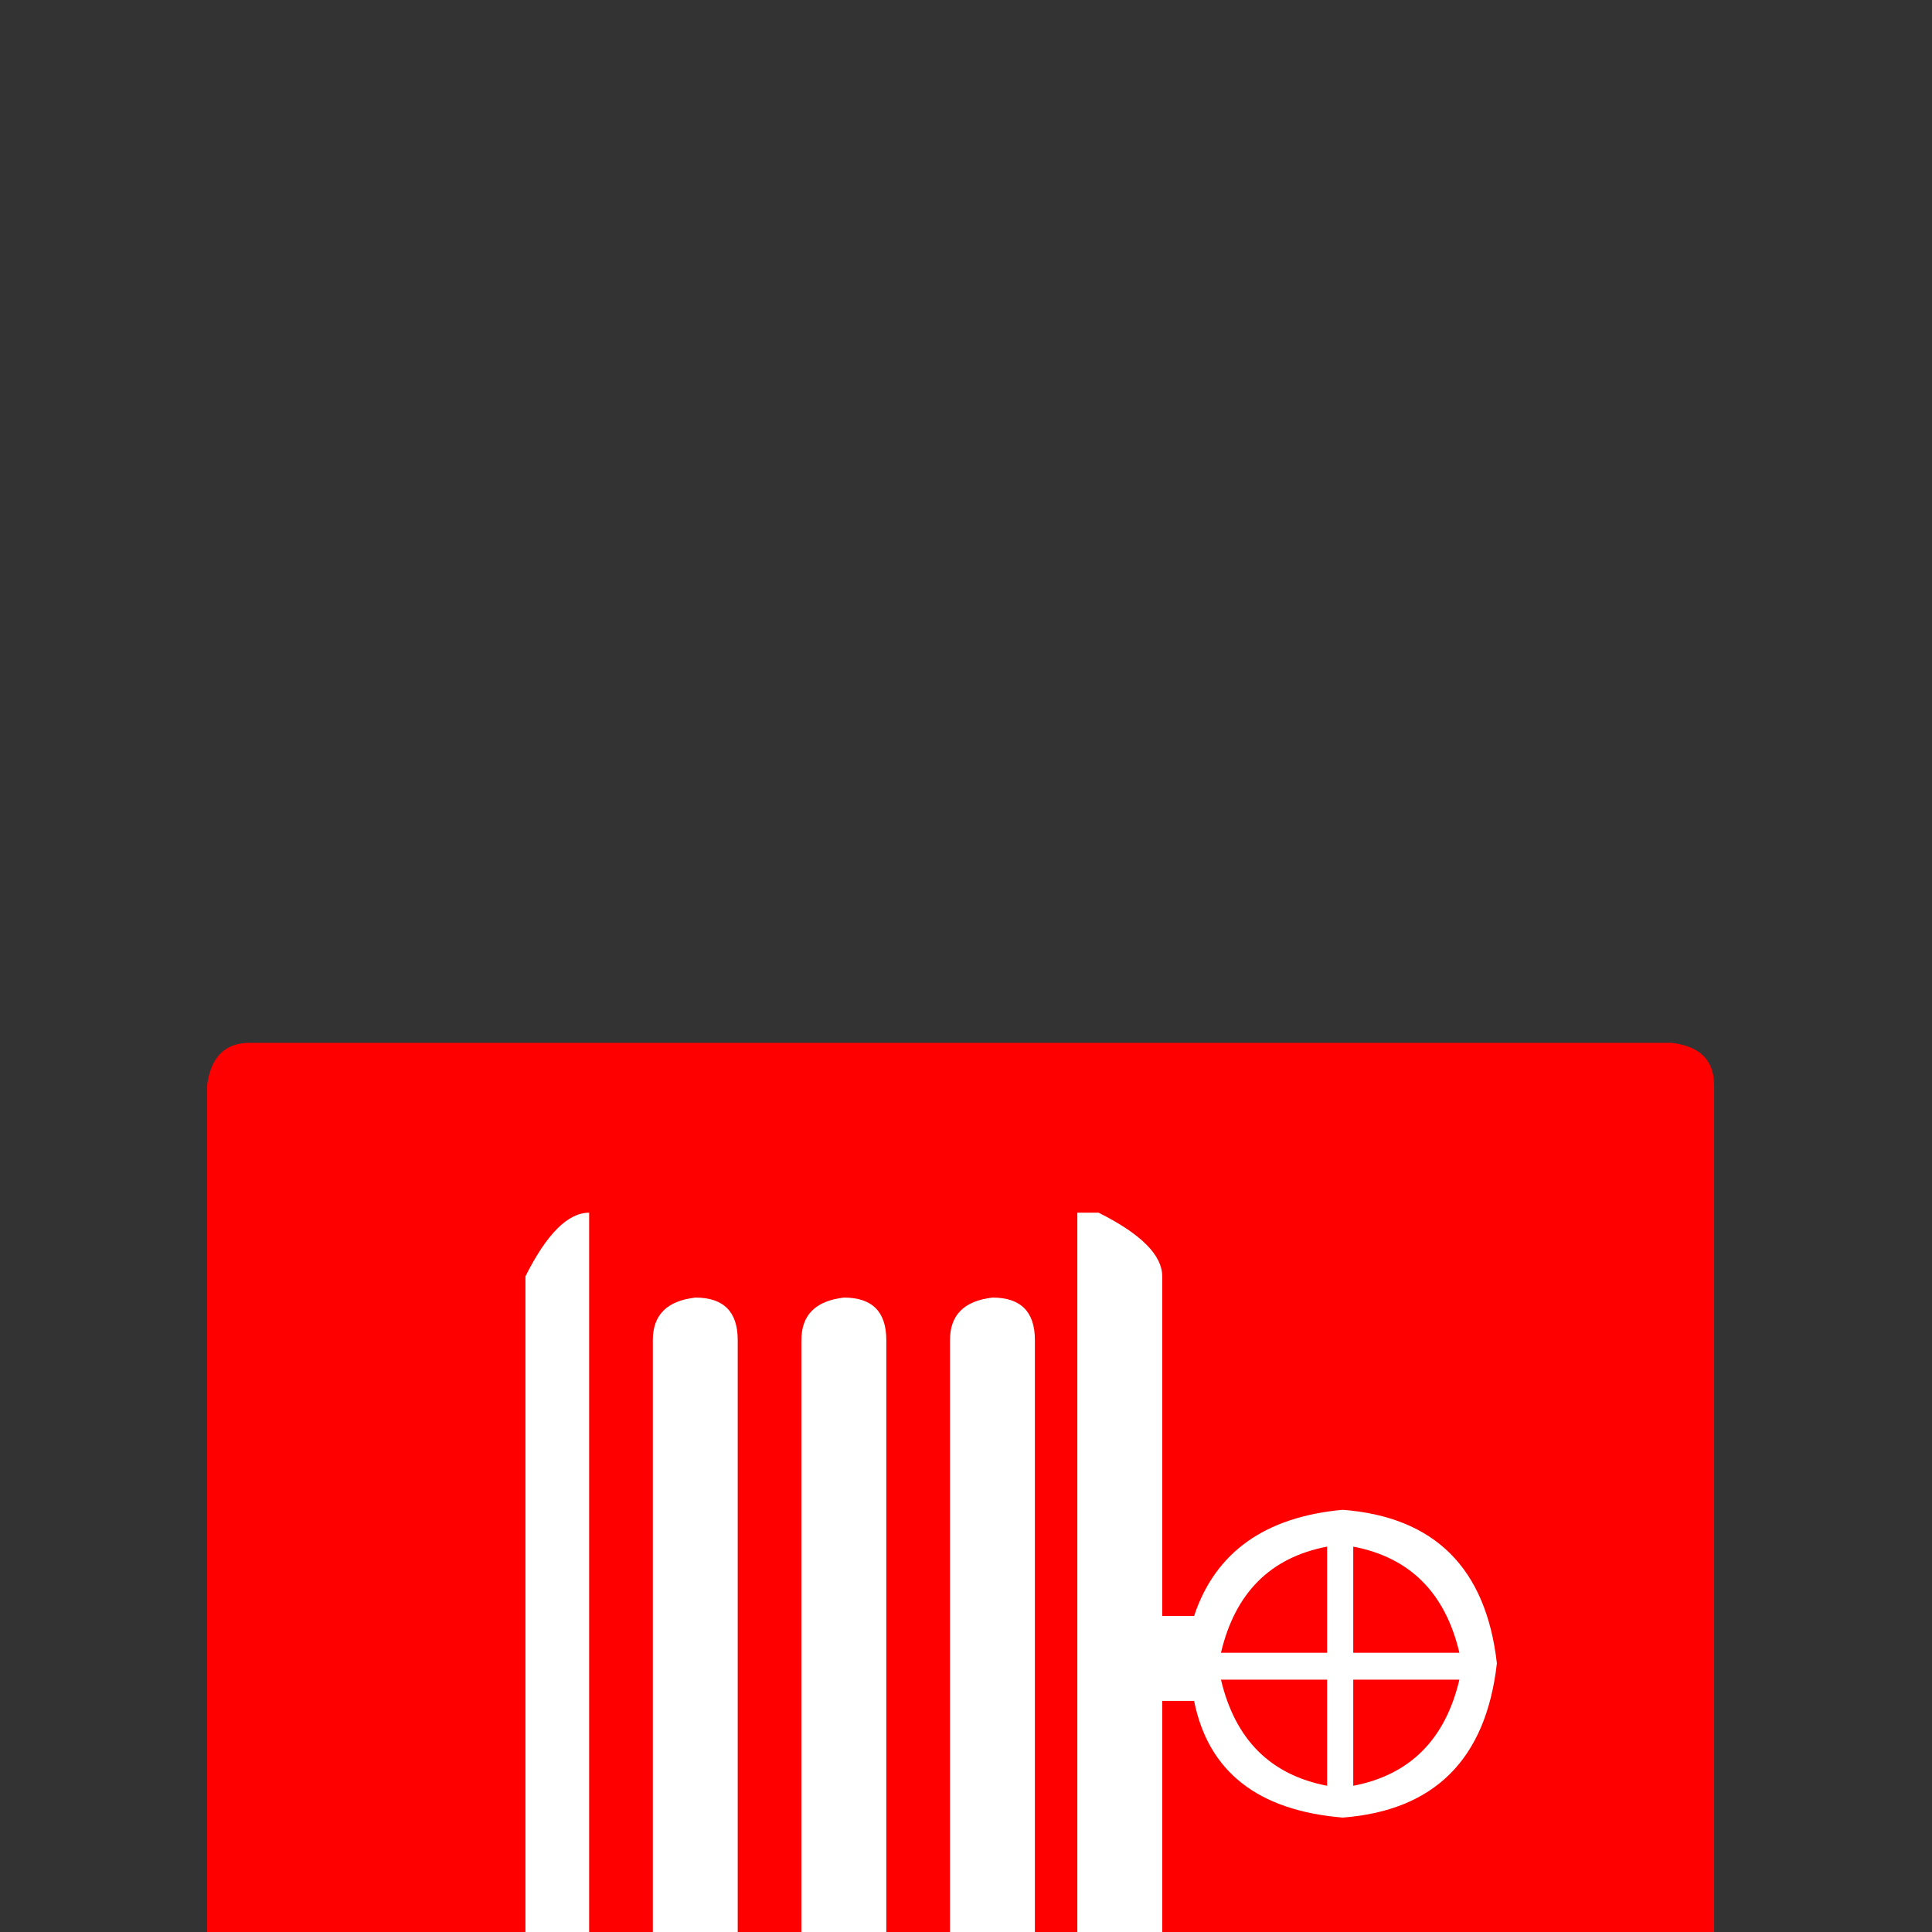 <?xml version="1.0" encoding="UTF-8" standalone="no"?>
<svg width="11.289mm" height="11.289mm"
 viewBox="0 0 32 32"
 xmlns="http://www.w3.org/2000/svg" xmlns:xlink="http://www.w3.org/1999/xlink"  version="1.2" baseProfile="tiny">
<rect x="0" y="0" width="32" height="32" fill="#333333" stroke="none"/>
<title>Qt SVG Document</title>
<desc>Generated with Qt</desc>
<defs>
</defs>
<g fill="none" stroke="black" stroke-width="1" fill-rule="evenodd" stroke-linecap="square" stroke-linejoin="bevel" >

<g fill="#ffffff" fill-opacity="1" stroke="none" transform="matrix(1,0,0,1,15.68,12.734)"
font-family="MS Shell Dlg 2" font-size="9.8" font-weight="400" font-style="normal" 
>
<path vector-effect="none" fill-rule="nonzero" d="M-11.445,4.914 L11.406,4.914 C11.859,4.969 12.086,5.195 12.086,5.594 L12.086,28.445 C12.086,28.898 11.859,29.125 11.406,29.125 L-11.445,29.125 C-11.898,29.125 -12.125,28.898 -12.125,28.445 L-12.125,5.594 C-12.062,5.141 -11.836,4.914 -11.445,4.914 "/>
</g>

<g fill="none" stroke="#000000" stroke-opacity="1" stroke-width="1" stroke-linecap="square" stroke-linejoin="bevel" transform="matrix(1,0,0,1,0,0)"
font-family="MS Shell Dlg 2" font-size="9.8" font-weight="400" font-style="normal" 
>
</g>

<g fill="#ff0000" fill-opacity="1" stroke="none" transform="matrix(1,0,0,1,15.93,12.734)"
font-family="MS Shell Dlg 2" font-size="9.8" font-weight="400" font-style="normal" 
>
<path vector-effect="none" fill-rule="nonzero" d="M-11.797,4.539 L11.758,4.539 C12.227,4.594 12.461,4.828 12.461,5.242 L12.461,28.797 C12.461,29.266 12.227,29.5 11.758,29.5 L-11.797,29.5 C-12.266,29.5 -12.5,29.266 -12.5,28.797 L-12.5,5.242 C-12.438,4.773 -12.203,4.539 -11.797,4.539 M-7.227,8.406 L-7.227,21.414 C-7.164,21.883 -6.93,22.117 -6.523,22.117 L-6.172,22.117 L-6.172,7.352 C-6.523,7.352 -6.875,7.703 -7.227,8.406 M1.914,7.352 L1.914,22.117 L2.617,22.117 C3.086,22.117 3.32,21.883 3.32,21.414 L3.32,15.438 L3.848,15.438 C4.082,16.609 4.902,17.254 6.309,17.371 C7.832,17.254 8.684,16.402 8.863,14.816 C8.684,13.238 7.832,12.391 6.309,12.273 C5.02,12.391 4.199,12.977 3.848,14.031 L3.32,14.031 L3.32,8.406 C3.32,8.055 2.969,7.703 2.266,7.352 L1.914,7.352 M-5.117,9.461 L-5.117,24.227 L-3.711,24.227 L-3.711,9.461 C-3.711,8.992 -3.945,8.758 -4.414,8.758 C-4.883,8.812 -5.117,9.047 -5.117,9.461 M-2.656,9.461 L-2.656,20.359 C-2.594,20.828 -2.359,21.062 -1.953,21.062 C-1.484,21.062 -1.25,20.828 -1.25,20.359 L-1.25,9.461 C-1.25,8.992 -1.484,8.758 -1.953,8.758 C-2.422,8.812 -2.656,9.047 -2.656,9.461 M-0.195,9.461 L-0.195,20.359 C-0.133,20.828 0.102,21.062 0.508,21.062 C0.977,21.062 1.211,20.828 1.211,20.359 L1.211,9.461 C1.211,8.992 0.977,8.758 0.508,8.758 C0.039,8.812 -0.195,9.047 -0.195,9.461 M-5.117,25.281 L-5.117,27.039 L-3.711,27.039 L-3.711,25.281 L-5.117,25.281 M6.051,15.086 L6.051,16.844 C5.113,16.664 4.527,16.078 4.293,15.086 L6.051,15.086 M6.484,14.641 L6.484,12.883 C7.422,13.062 8.008,13.648 8.242,14.641 L6.484,14.641 M4.293,14.641 C4.527,13.648 5.113,13.062 6.051,12.883 L6.051,14.641 L4.293,14.641 M8.242,15.086 C8.008,16.078 7.422,16.664 6.484,16.844 L6.484,15.086 L8.242,15.086"/>
</g>

<g fill="none" stroke="#000000" stroke-opacity="1" stroke-width="1" stroke-linecap="square" stroke-linejoin="bevel" transform="matrix(1,0,0,1,0,0)"
font-family="MS Shell Dlg 2" font-size="9.8" font-weight="400" font-style="normal" 
>
</g>
</g>
</svg>
